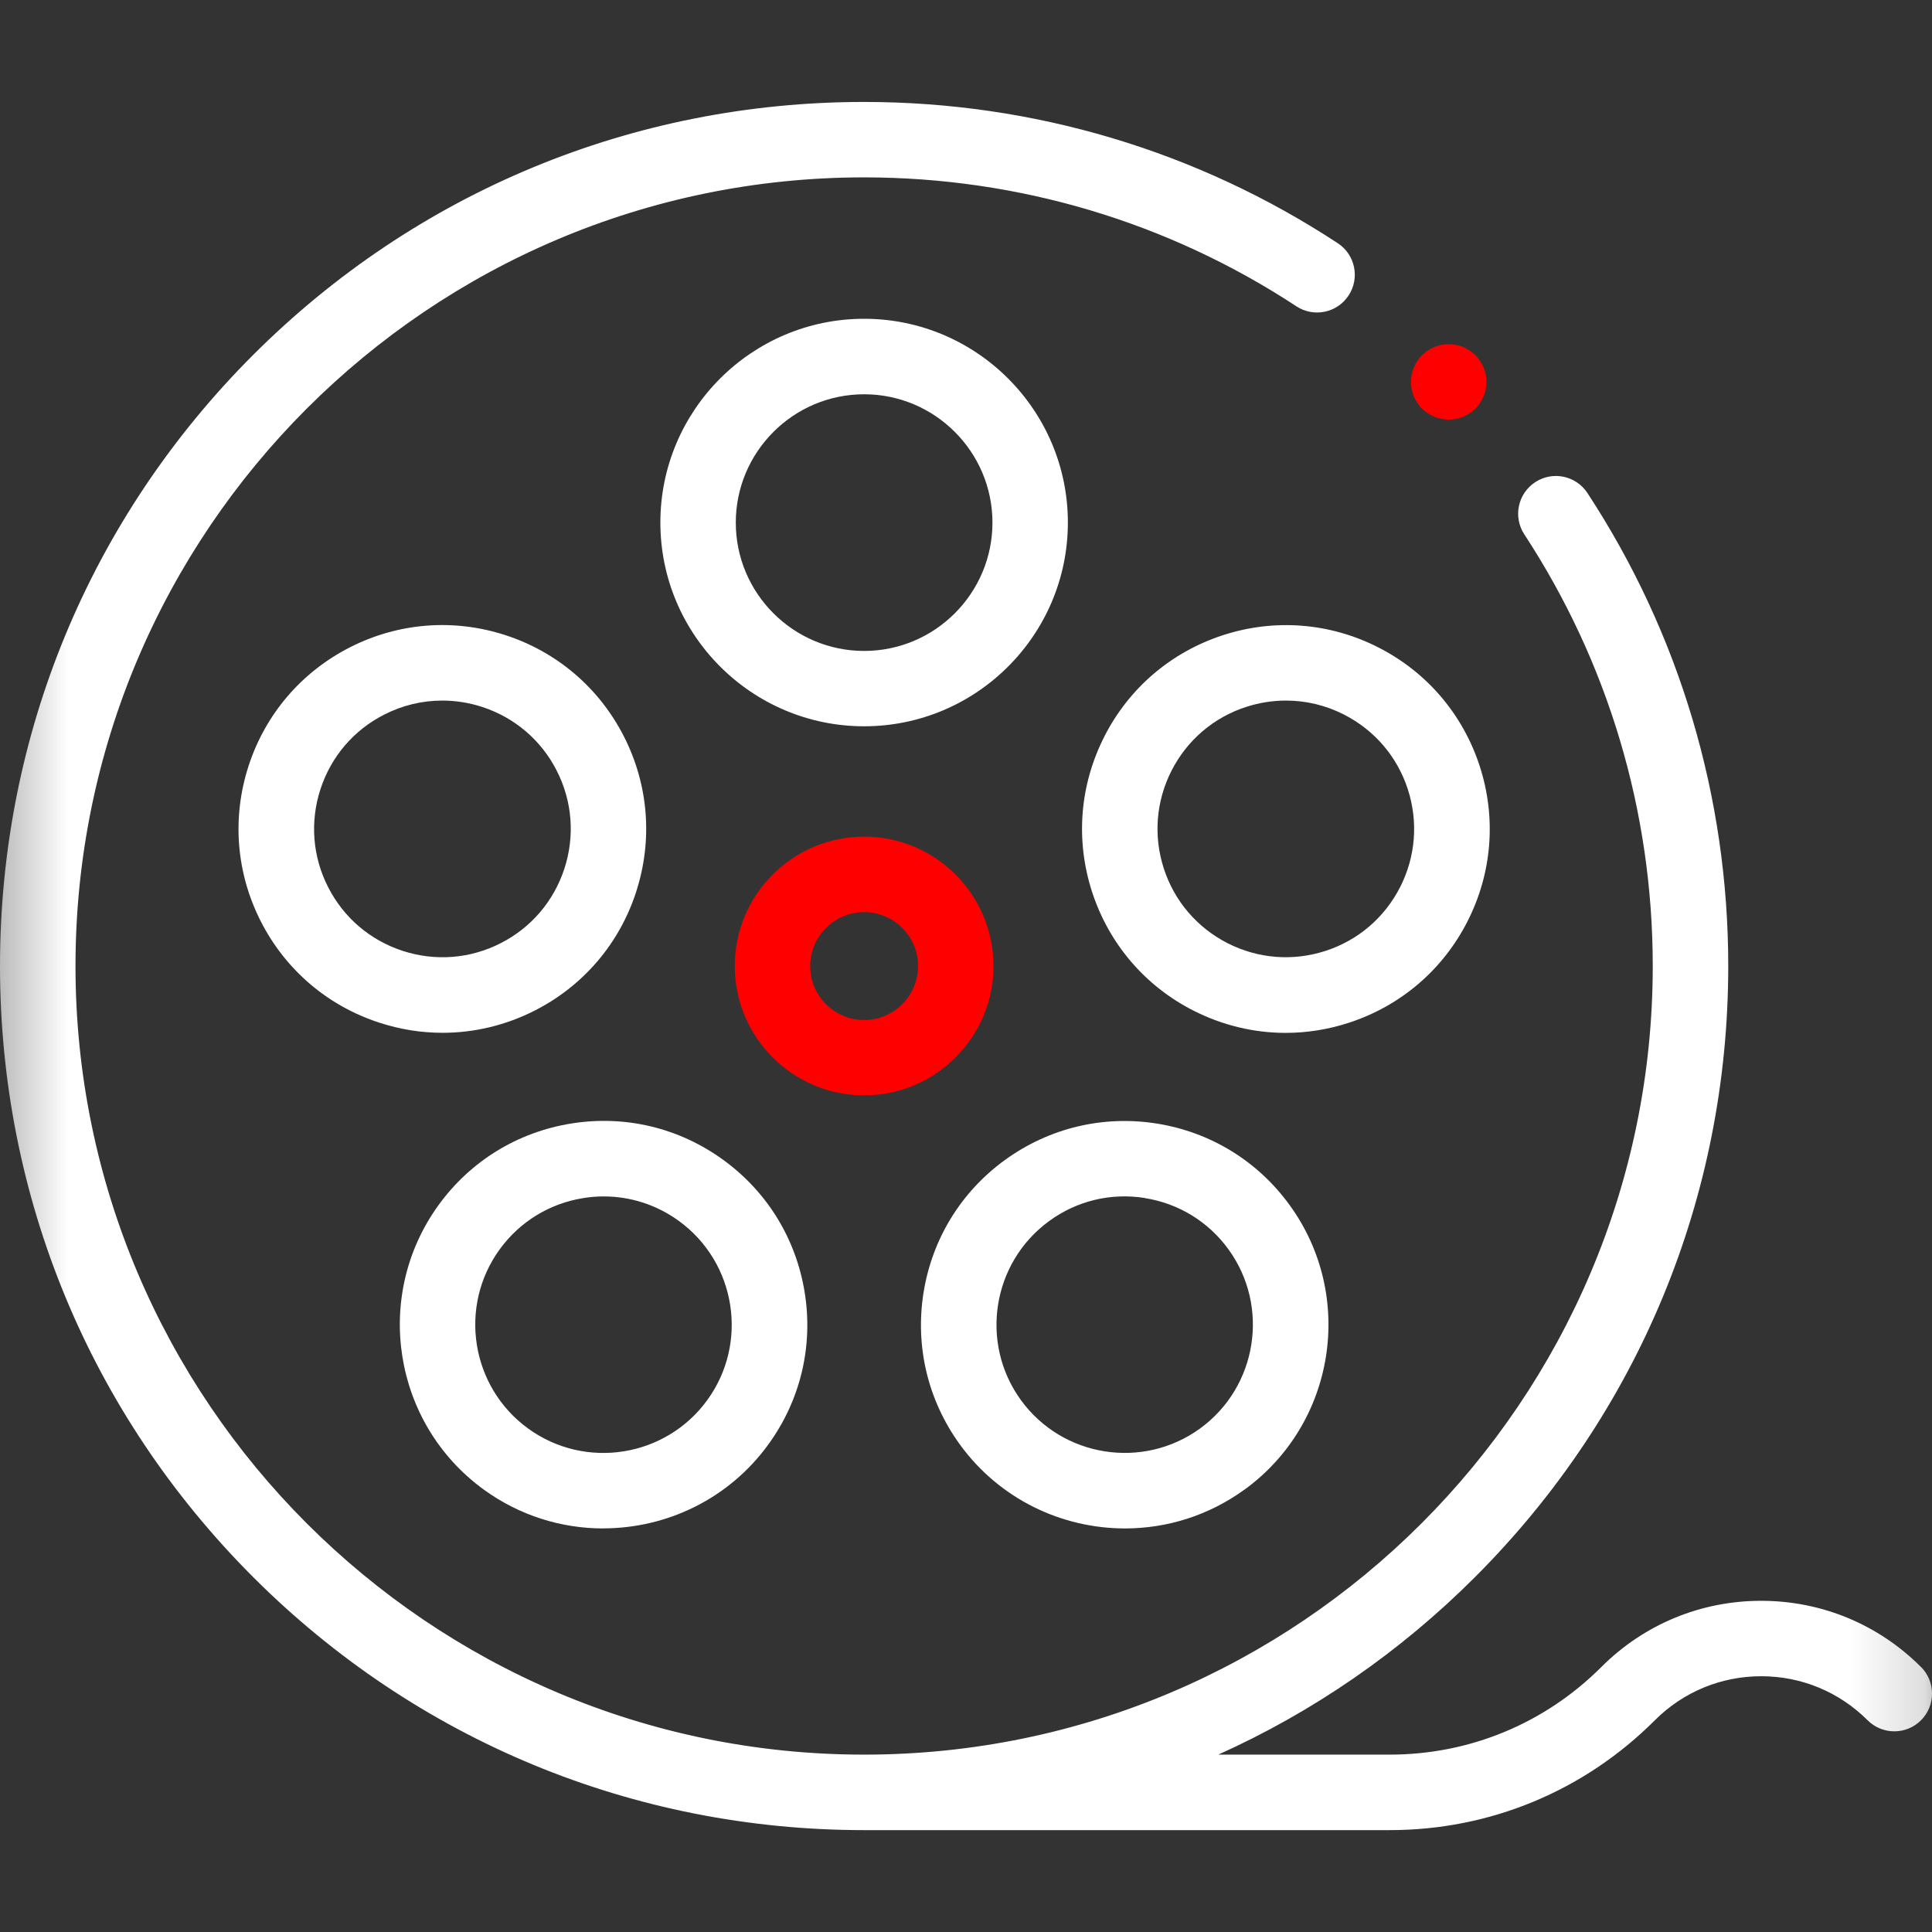 <svg xmlns="http://www.w3.org/2000/svg" xmlns:xlink="http://www.w3.org/1999/xlink" width="26" height="26" viewBox="0 0 26 26">
  <rect x="0" y="0" width="26" height="26" fill="#333333" stroke="none"/>
  <defs>
    <rect id="rect-1" width="26" height="26" x="0" y="0"/>
    <mask id="mask-2" maskContentUnits="userSpaceOnUse" maskUnits="userSpaceOnUse">
      <rect width="26" height="26" x="0" y="0" fill="black"/>
      <use fill="white" xlink:href="#rect-1"/>
    </mask>
  </defs>
  <g>
    <use fill="none" xlink:href="#rect-1"/>
    <g mask="url(#mask-2)">
      <path fill="rgb(255,255,255)" fill-rule="evenodd" d="M11.629 4.29c1.512 0 2.742 1.23 2.742 2.742s-1.23 2.742-2.742 2.742-2.742-1.23-2.742-2.742 1.23-2.742 2.742-2.742zm0 1.016c-.952 0-1.727.775-1.727 1.727 0 .952.775 1.727 1.727 1.727s1.727-.775 1.727-1.727c0-.952-.775-1.727-1.727-1.727z"/>
      <path fill="rgb(255,255,255)" fill-rule="evenodd" d="M8.561 12.003c-.226.696-.71 1.263-1.363 1.596-.391.199-.815.3-1.242.3-.285 0-.571-.045-.85-.136-.696-.226-1.263-.71-1.596-1.363-.332-.652-.391-1.395-.165-2.092.226-.696.71-1.263 1.363-1.596.652-.332 1.395-.391 2.092-.165.696.226 1.263.71 1.596 1.363.332.652.391 1.395.165 2.092zm-4.145-.064c.209.411.566.715 1.005.858.438.142.906.106 1.317-.104.411-.209.715-.566.858-1.005.142-.438.106-.906-.104-1.317-.209-.411-.566-.715-1.005-.858-.176-.057-.356-.085-.535-.085-.269 0-.535.063-.782.189-.411.209-.715.566-.858 1.005-.142.438-.106.906.104 1.317z"/>
      <path fill="rgb(255,255,255)" fill-rule="evenodd" d="M8.118 20.569c-.559 0-1.122-.17-1.608-.523-1.223-.889-1.495-2.607-.607-3.83.43-.593 1.066-.982 1.789-1.097.724-.115 1.448.059 2.041.49.593.43.982 1.066 1.097 1.789.115.723-.059 1.448-.49 2.041-.536.738-1.373 1.129-2.222 1.129zm-.266-4.446c-.455.072-.856.317-1.127.69-.56.77-.388 1.852.382 2.411.77.56 1.852.388 2.411-.382.56-.77.388-1.852-.382-2.411-.298-.217-.65-.33-1.011-.33-.091 0-.182.007-.274.022z"/>
      <path fill="rgb(255,255,255)" fill-rule="evenodd" d="M16.748 20.046c-.486.353-1.049.523-1.608.523-.849 0-1.686-.392-2.222-1.129-.43-.593-.604-1.317-.49-2.041.115-.723.504-1.359 1.097-1.789.593-.43 1.317-.604 2.041-.49.723.115 1.359.504 1.789 1.097.889 1.223.617 2.941-.607 3.83zm-1.342-3.924c-.456-.072-.912.037-1.285.309-.77.56-.941 1.641-.382 2.411.56.77 1.641.941 2.411.382.77-.56.941-1.641.382-2.411-.271-.373-.671-.618-1.127-.69z"/>
      <path fill="rgb(255,255,255)" fill-rule="evenodd" d="M14.862 9.911c.332-.652.899-1.136 1.596-1.363.696-.226 1.439-.168 2.092.165.652.332 1.136.899 1.363 1.596.226.696.168 1.439-.165 2.092-.332.652-.899 1.136-1.596 1.363-.279.091-.565.136-.85.136-.427 0-.85-.101-1.242-.3-.652-.332-1.136-.899-1.363-1.596-.226-.696-.168-1.439.165-2.092zm4.084.711c-.142-.438-.447-.795-.858-1.005-.246-.126-.513-.189-.782-.189-.179 0-.36.028-.535.085-.439.142-.795.447-1.005.858-.209.411-.246.878-.104 1.317.142.438.447.795.858 1.005.411.209.878.246 1.317.104.439-.142.795-.447 1.005-.858.209-.411.246-.878.104-1.317z"/>
      <path fill="rgb(255,0,0)" fill-rule="evenodd" d="M11.629 11.259c.96 0 1.741.781 1.741 1.741 0 .96-.781 1.741-1.741 1.741-.96 0-1.741-.781-1.741-1.741 0-.96.781-1.741 1.741-1.741zm0 1.016c-.4 0-.726.326-.726.726s.326.726.726.726.726-.326.726-.726-.326-.726-.726-.726z"/>
      <path fill="rgb(255,255,255)" fill-rule="evenodd" d="M25.851 22.433c-.574-.574-1.338-.89-2.15-.89-.812 0-1.575.316-2.15.89-.761.761-1.773 1.18-2.85 1.18h-2.306c1.271-.572 2.441-1.375 3.456-2.39C22.048 19.026 23.258 16.106 23.258 13c0-2.272-.655-4.473-1.895-6.365-.154-.235-.469-.3-.703-.146-.235.154-.3.469-.146.703C21.644 8.918 22.242 10.926 22.242 13c0 5.852-4.761 10.613-10.613 10.613C5.777 23.613 1.016 18.852 1.016 13c0-5.852 4.761-10.613 10.613-10.613 2.077 0 4.089.6 5.817 1.735.234.154.549.089.703-.146.154-.234.089-.549-.146-.703-1.894-1.244-4.099-1.901-6.375-1.901-3.106 0-6.026 1.21-8.223 3.406C1.21 6.974 0 9.894 0 13c0 3.106 1.21 6.026 3.406 8.223 2.196 2.196 5.117 3.406 8.223 3.406h7.073c1.348 0 2.615-.525 3.568-1.478.382-.382.891-.593 1.432-.593.541 0 1.049.211 1.432.593.198.198.52.198.718 0 .198-.198.198-.52 0-.718z"/>
      <path fill="rgb(255,0,0)" fill-rule="evenodd" d="M19.496 5.647c.134 0 .265-.054.359-.148.094-.095.149-.225.149-.359 0-.134-.054-.265-.149-.36-.094-.094-.225-.148-.359-.148-.134 0-.265.054-.359.148-.094.095-.149.225-.149.36 0 .134.054.265.149.359.094.094.225.148.359.148z"/>
    </g>
  </g>
</svg>
